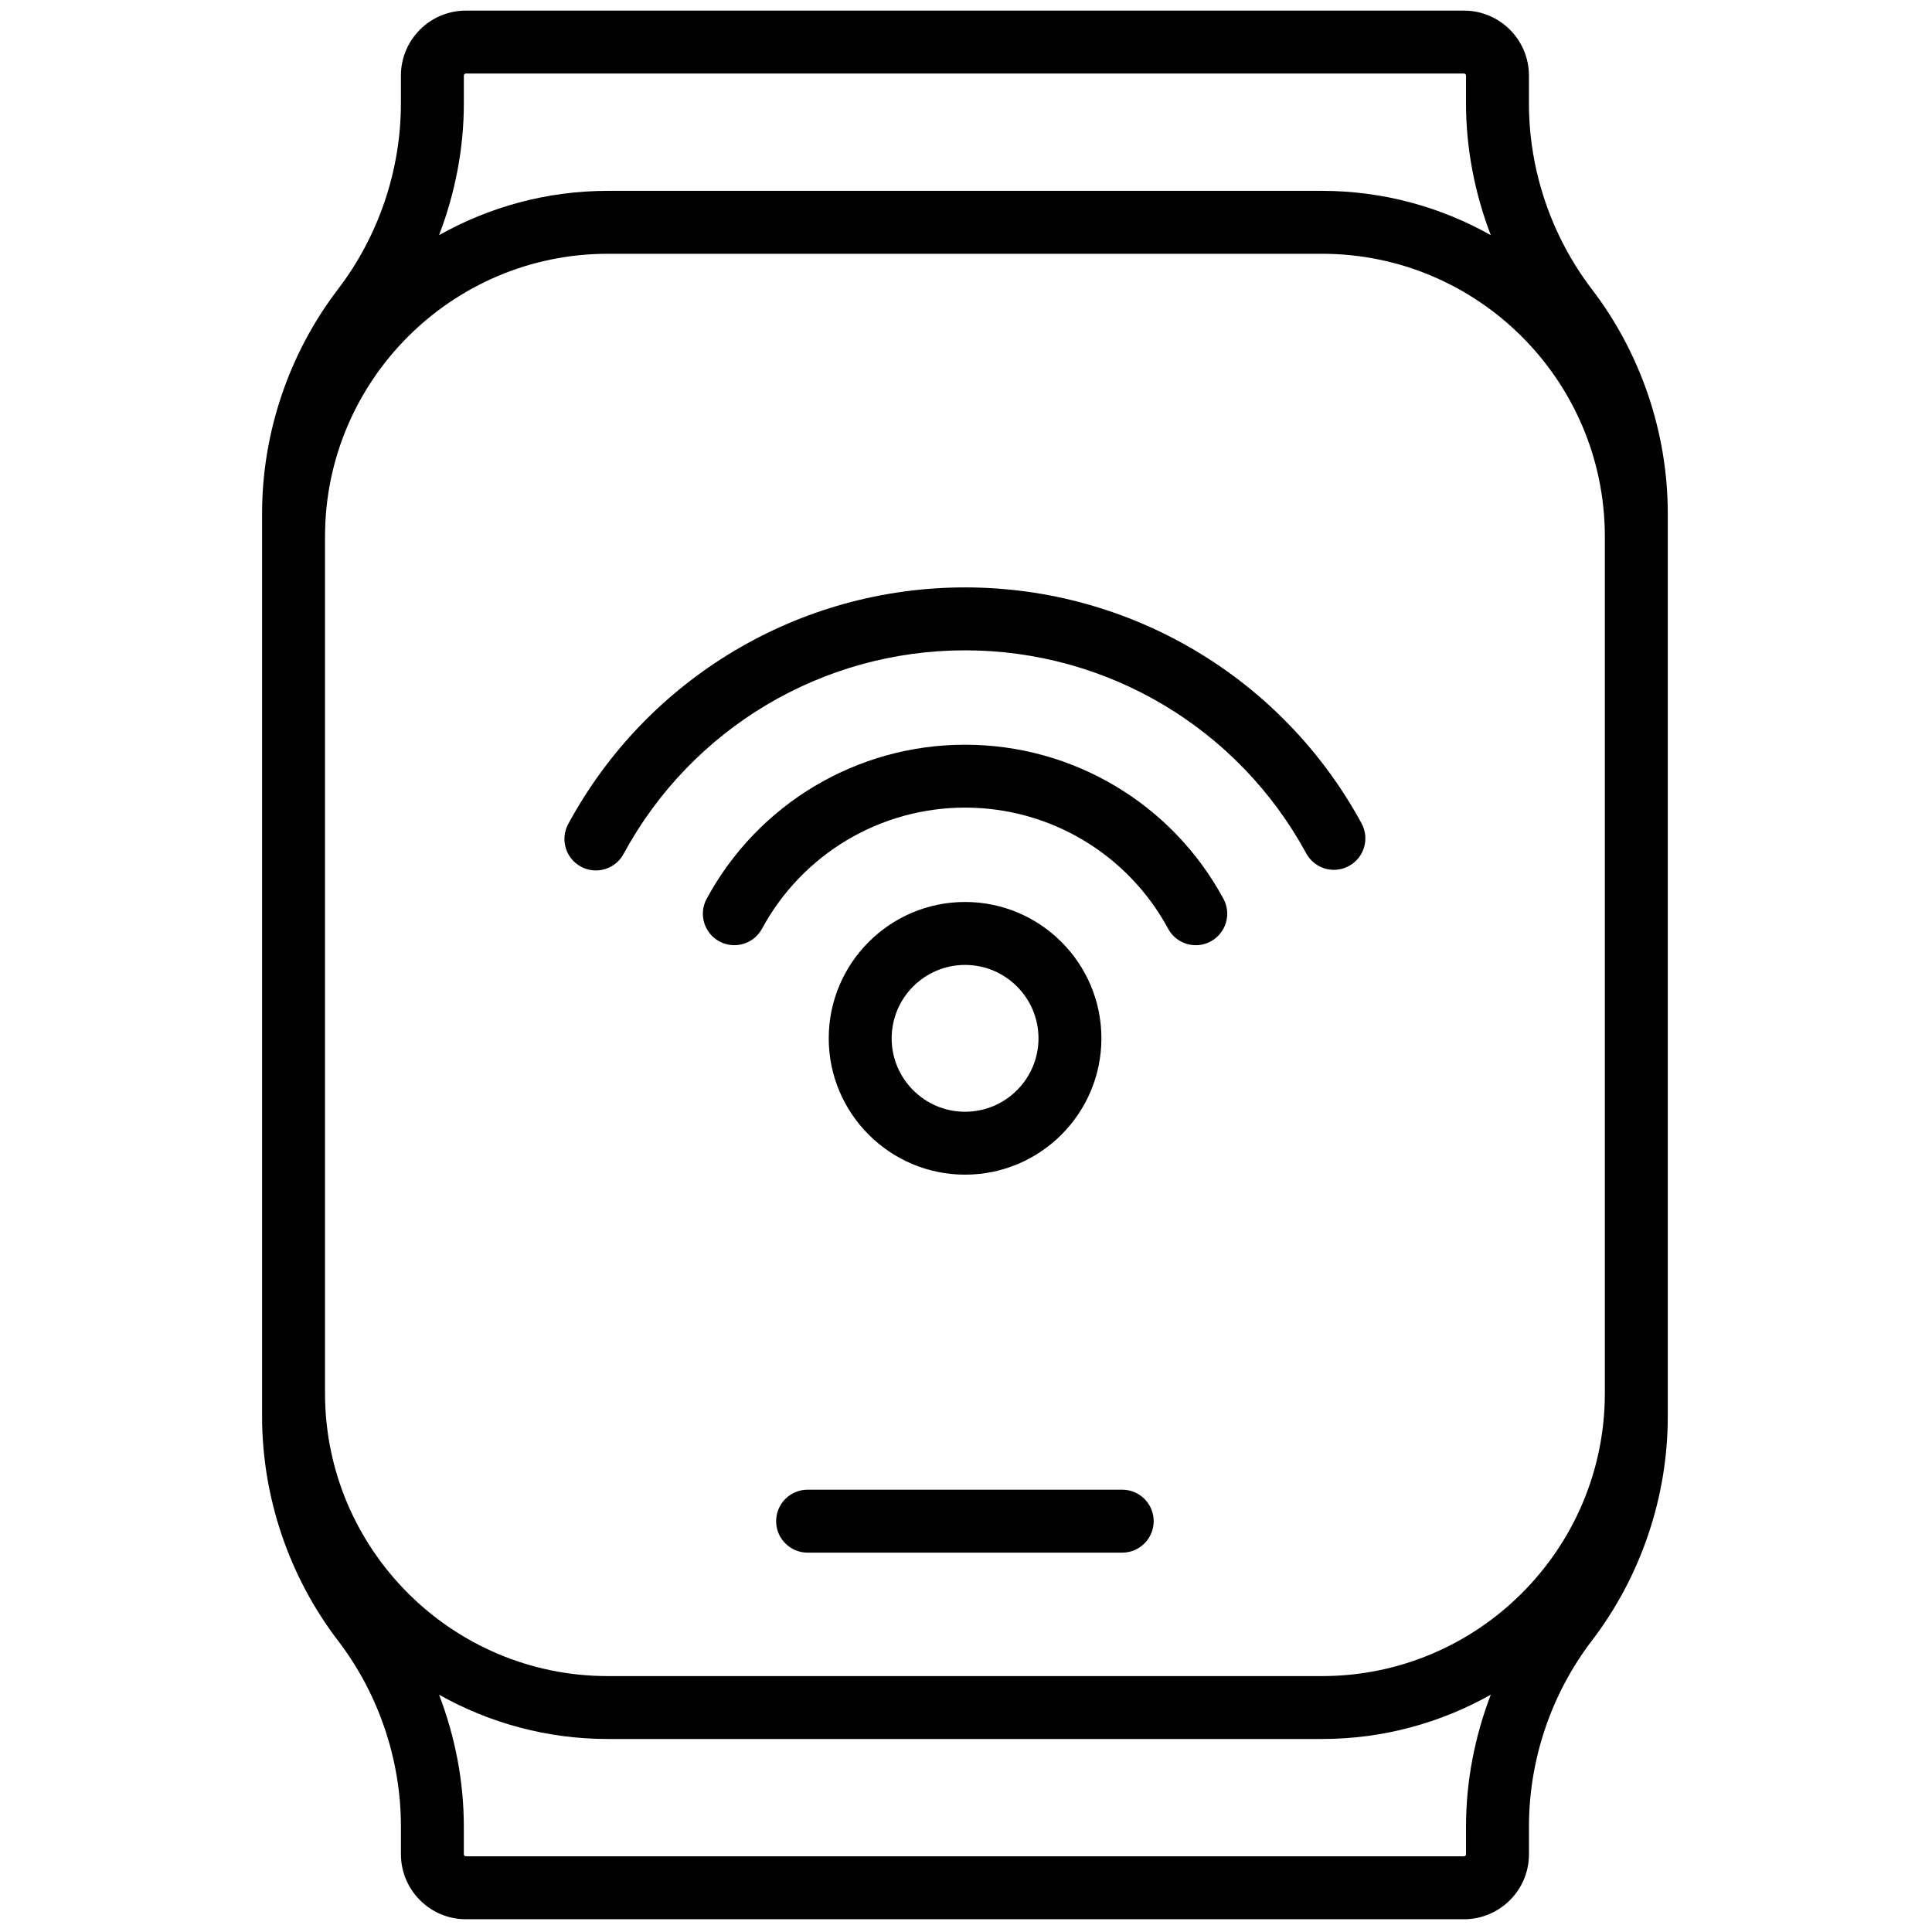 <svg xmlns="http://www.w3.org/2000/svg" xmlns:xlink="http://www.w3.org/1999/xlink" version="1.1" width="256" height="256" viewBox="0 0 256 256" xml:space="preserve">

<defs>
</defs>
<g style="stroke: none; stroke-width: 0; stroke-dasharray: none; stroke-linecap: butt; stroke-linejoin: miter; stroke-miterlimit: 10; fill: none; fill-rule: nonzero; opacity: 1;" transform="translate(1.407 1.407) scale(2.81 2.81)" >
	<path d="M 74.564 13.138 c -1.914 -2.502 -2.968 -5.613 -2.968 -8.763 V 3.063 C 71.596 1.374 70.223 0 68.533 0 H 21.467 c -1.689 0 -3.063 1.374 -3.063 3.063 v 1.313 c 0 3.15 -1.054 6.261 -2.968 8.763 c -2.307 3.016 -3.578 6.769 -3.578 10.566 v 1.098 v 40.395 v 1.098 c 0 3.798 1.271 7.55 3.579 10.567 c 1.914 2.501 2.968 5.611 2.968 8.762 v 1.311 c 0 1.69 1.374 3.065 3.064 3.065 h 47.063 c 1.69 0 3.065 -1.374 3.065 -3.065 v -1.311 c 0 -3.15 1.054 -6.261 2.968 -8.763 c 2.307 -3.016 3.578 -6.769 3.578 -10.566 v -1.098 V 24.803 v -1.098 C 78.142 19.907 76.871 16.154 74.564 13.138 z M 61.838 78.535 H 28.162 c -7.354 0 -13.337 -5.983 -13.337 -13.337 V 24.803 c 0 -7.354 5.983 -13.337 13.337 -13.337 h 33.677 c 7.354 0 13.337 5.983 13.337 13.337 v 40.395 C 75.175 72.551 69.192 78.535 61.838 78.535 z M 21.371 3.063 c 0 -0.053 0.043 -0.096 0.096 -0.096 h 47.066 c 0.053 0 0.096 0.043 0.096 0.096 v 1.313 c 0 2.127 0.412 4.235 1.168 6.212 c -2.357 -1.325 -5.069 -2.089 -7.959 -2.089 H 28.162 c -2.89 0 -5.602 0.764 -7.958 2.088 c 0.756 -1.977 1.168 -4.085 1.168 -6.212 V 3.063 z M 68.629 86.935 c 0 0.054 -0.043 0.098 -0.098 0.098 H 21.468 c -0.054 0 -0.097 -0.043 -0.097 -0.098 v -1.311 c 0 -2.127 -0.412 -4.235 -1.168 -6.211 c 2.356 1.325 5.068 2.088 7.958 2.088 h 33.677 c 2.89 0 5.602 -0.764 7.959 -2.089 c -0.756 1.977 -1.168 4.085 -1.168 6.212 V 86.935 z" style="stroke: none; stroke-width: 1; stroke-dasharray: none; stroke-linecap: butt; stroke-linejoin: miter; stroke-miterlimit: 10; fill: rgb(0,0,0); fill-rule: nonzero; opacity: 1;" transform=" matrix(1 0 0 1 0 0) " stroke-linecap="round" />
	<path d="M 52.418 72.714 H 37.582 c -0.82 0 -1.484 -0.664 -1.484 -1.484 s 0.664 -1.484 1.484 -1.484 h 14.835 c 0.819 0 1.484 0.664 1.484 1.484 S 53.237 72.714 52.418 72.714 z" style="stroke: none; stroke-width: 1; stroke-dasharray: none; stroke-linecap: butt; stroke-linejoin: miter; stroke-miterlimit: 10; fill: rgb(0,0,0); fill-rule: nonzero; opacity: 1;" transform=" matrix(1 0 0 1 0 0) " stroke-linecap="round" />
	<path d="M 45.007 54.89 c -3.545 0 -6.429 -2.884 -6.429 -6.429 c 0 -3.545 2.884 -6.429 6.429 -6.429 c 3.545 0 6.429 2.884 6.429 6.429 C 51.436 52.006 48.552 54.89 45.007 54.89 z M 45.007 45 c -1.908 0 -3.462 1.553 -3.462 3.462 c 0 1.908 1.553 3.462 3.462 3.462 c 1.909 0 3.462 -1.553 3.462 -3.462 C 48.469 46.553 46.916 45 45.007 45 z" style="stroke: none; stroke-width: 1; stroke-dasharray: none; stroke-linecap: butt; stroke-linejoin: miter; stroke-miterlimit: 10; fill: rgb(0,0,0); fill-rule: nonzero; opacity: 1;" transform=" matrix(1 0 0 1 0 0) " stroke-linecap="round" />
	<path d="M 55.888 44.07 c -0.527 0 -1.037 -0.282 -1.306 -0.778 c -1.906 -3.522 -5.574 -5.71 -9.575 -5.71 c -4 0 -7.669 2.188 -9.575 5.71 c -0.39 0.719 -1.29 0.989 -2.011 0.599 c -0.721 -0.39 -0.989 -1.29 -0.599 -2.011 c 2.425 -4.481 7.094 -7.264 12.184 -7.264 c 5.091 0 9.76 2.784 12.184 7.264 c 0.39 0.721 0.122 1.621 -0.599 2.011 C 56.369 44.012 56.126 44.07 55.888 44.07 z" style="stroke: none; stroke-width: 1; stroke-dasharray: none; stroke-linecap: butt; stroke-linejoin: miter; stroke-miterlimit: 10; fill: rgb(0,0,0); fill-rule: nonzero; opacity: 1;" transform=" matrix(1 0 0 1 0 0) " stroke-linecap="round" />
	<path d="M 27.598 40.545 c -0.239 0 -0.48 -0.058 -0.705 -0.179 c -0.721 -0.39 -0.989 -1.29 -0.599 -2.011 c 3.724 -6.882 10.895 -11.157 18.712 -11.157 c 7.804 0 14.968 4.264 18.697 11.127 c 0.391 0.72 0.125 1.621 -0.596 2.011 c -0.719 0.392 -1.62 0.125 -2.012 -0.595 c -3.208 -5.907 -9.373 -9.576 -16.089 -9.576 c -6.727 0 -12.898 3.679 -16.103 9.602 C 28.636 40.263 28.125 40.545 27.598 40.545 z" style="stroke: none; stroke-width: 1; stroke-dasharray: none; stroke-linecap: butt; stroke-linejoin: miter; stroke-miterlimit: 10; fill: rgb(0,0,0); fill-rule: nonzero; opacity: 1;" transform=" matrix(1 0 0 1 0 0) " stroke-linecap="round" />
</g>
</svg>